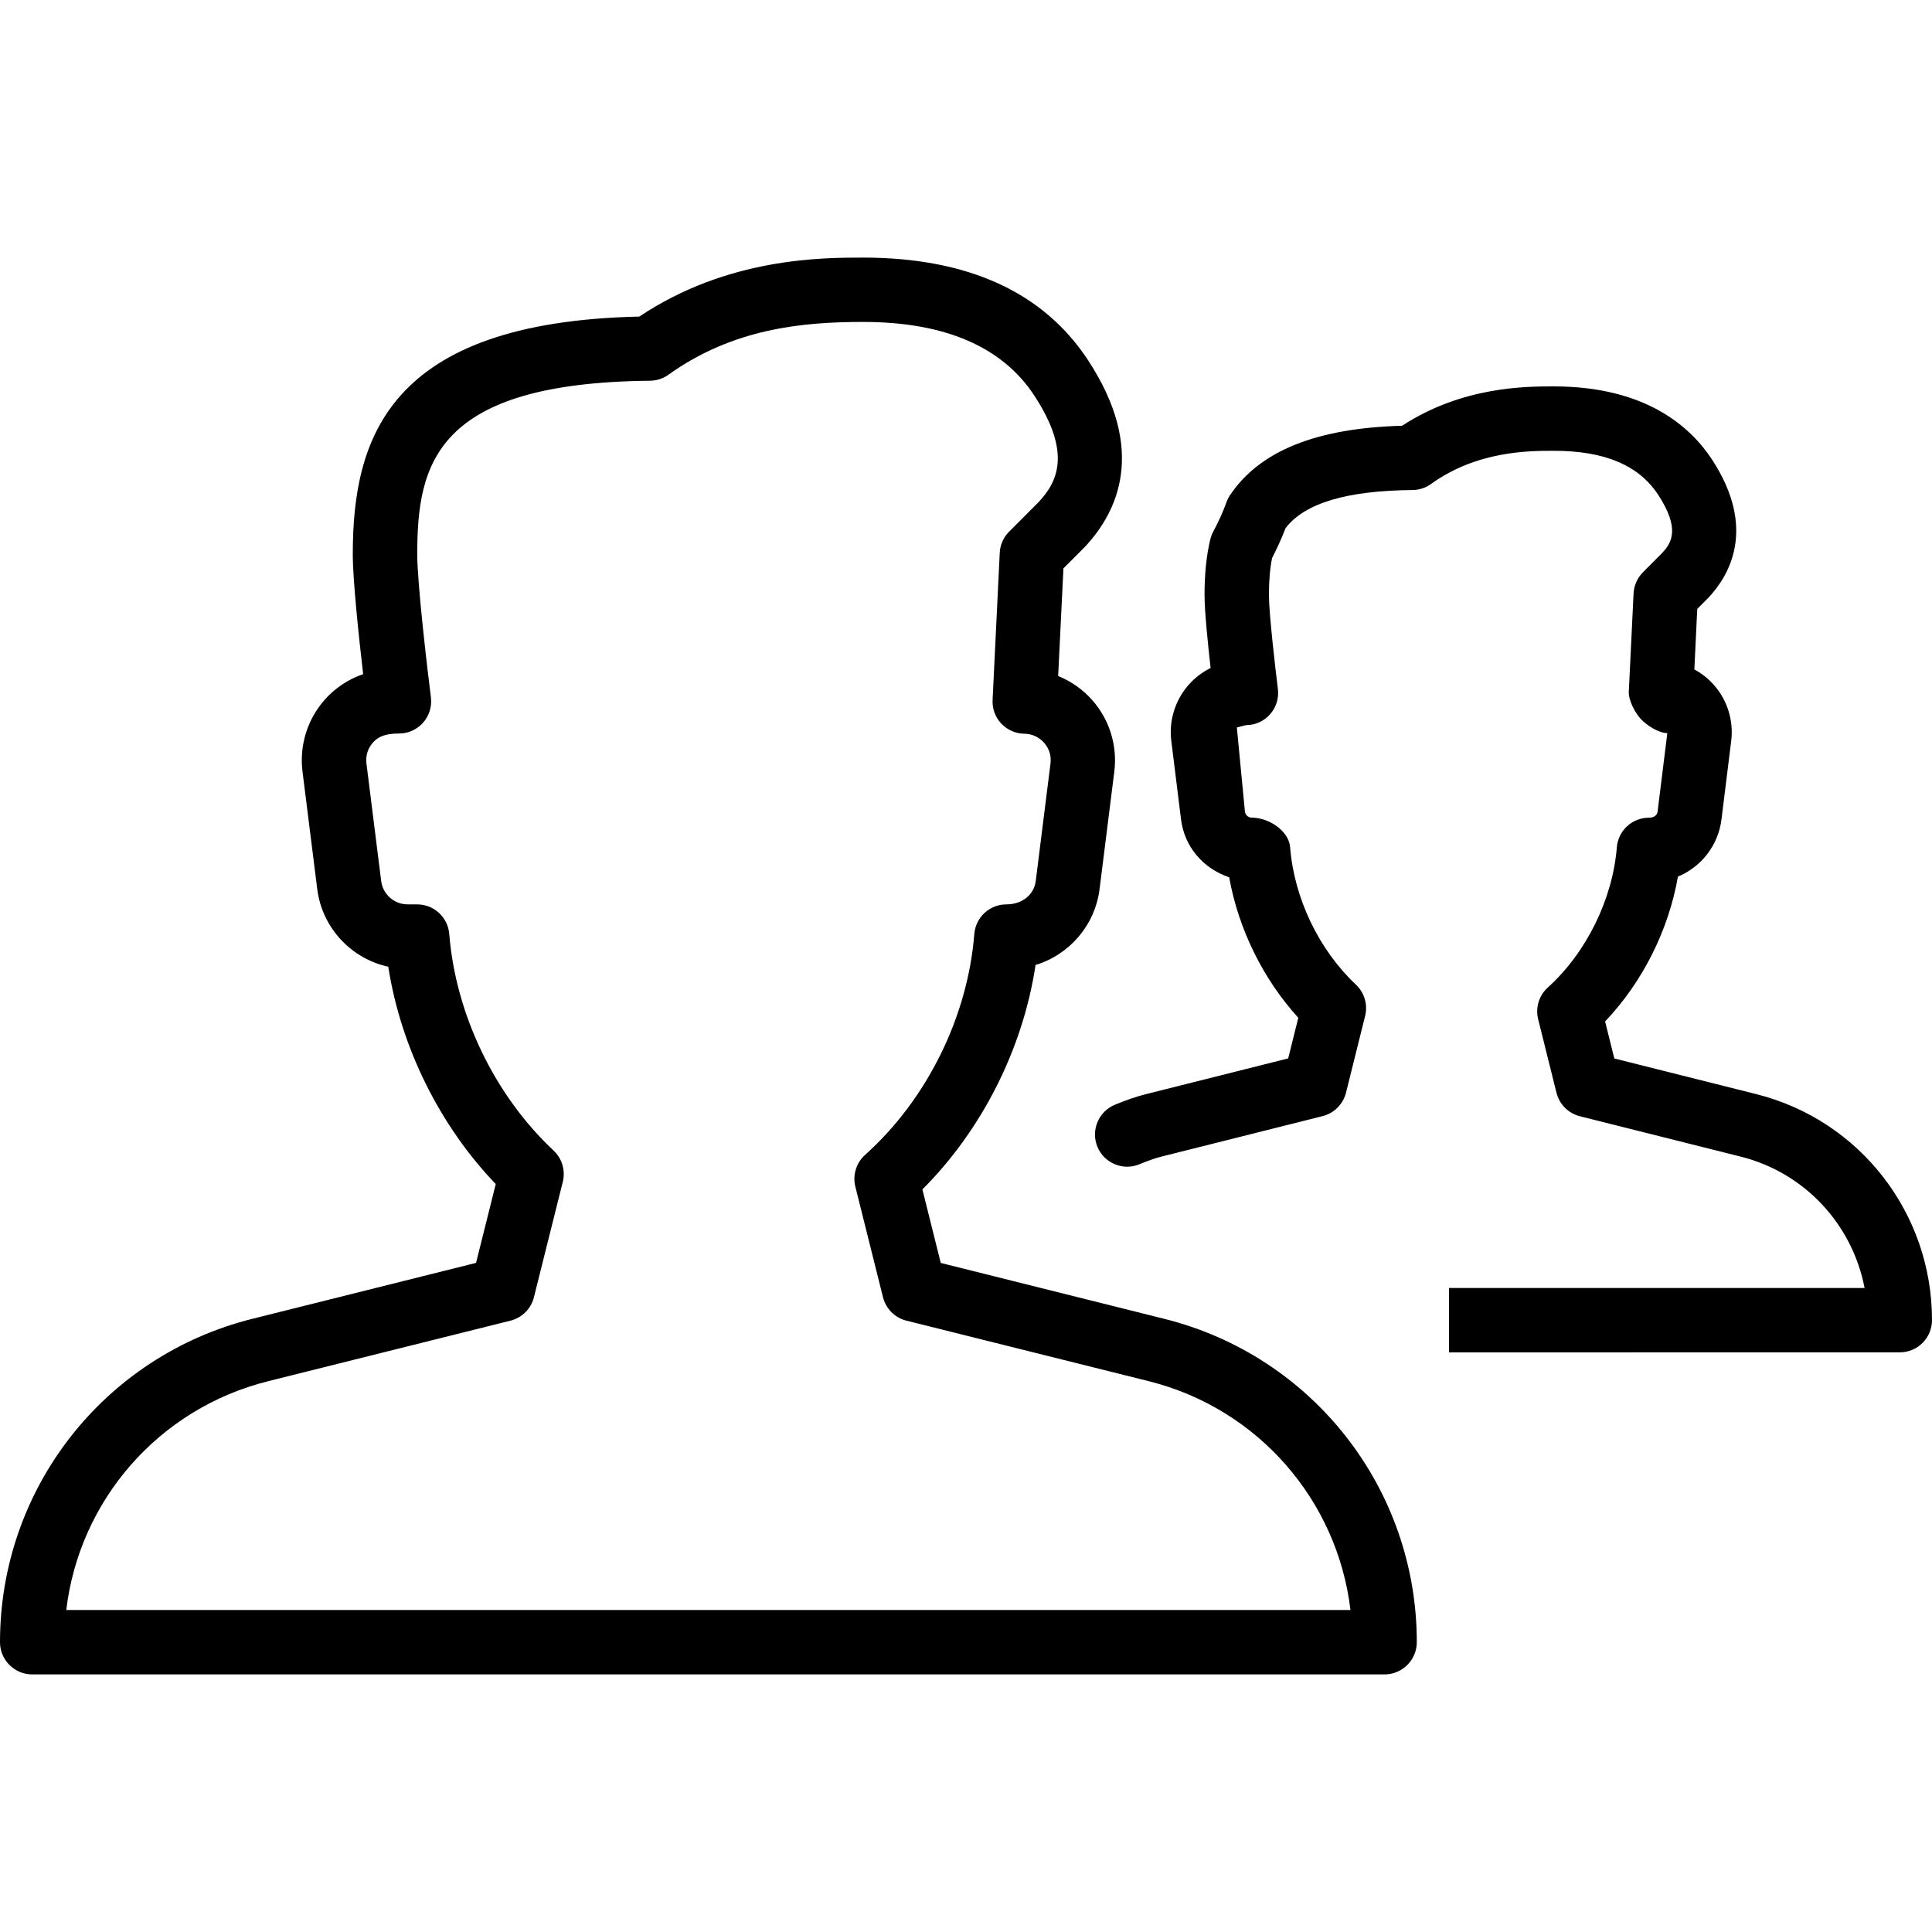 <?xml version="1.0" encoding="iso-8859-1"?>
<!-- Generator: Adobe Illustrator 19.0.0, SVG Export Plug-In . SVG Version: 6.00 Build 0)  -->
<svg version="1.1" id="Layer_1" xmlns="http://www.w3.org/2000/svg" xmlns:xlink="http://www.w3.org/1999/xlink" x="0px" y="0px"
	 viewBox="0 0 30 30" style="enable-background:new 0 0 30 30;" xml:space="preserve">
<g>
	<g>
		<path d="M18.08,20.479l-3.472-0.868l-0.285-1.142c0.926-0.925,1.562-2.188,1.757-3.485c0.522-0.158,0.923-0.613,0.994-1.178
			l0.229-1.826c0.05-0.398-0.073-0.8-0.337-1.102c-0.147-0.169-0.331-0.298-0.535-0.381l0.082-1.671l0.33-0.331
			c0.525-0.558,0.96-1.515,0.054-2.899C16.204,4.537,15.028,4,13.402,4c-0.638,0-2.105,0-3.475,0.916
			C6.011,5.001,5.478,6.827,5.478,8.609c0,0.403,0.096,1.298,0.161,1.859c-0.229,0.078-0.436,0.215-0.599,0.4
			c-0.268,0.304-0.393,0.709-0.343,1.111l0.229,1.826c0.076,0.604,0.528,1.081,1.103,1.206c0.194,1.246,0.797,2.466,1.669,3.375
			L7.392,19.61L3.92,20.478C1.612,21.055,0,23.119,0,25.5C0,25.776,0.224,26,0.5,26h21c0.276,0,0.5-0.226,0.5-0.501
			C22,23.121,20.388,21.056,18.08,20.479z M1.029,25c0.203-1.704,1.434-3.127,3.135-3.553l3.763-0.94
			c0.179-0.045,0.32-0.185,0.364-0.364l0.448-1.791c0.044-0.176-0.011-0.362-0.143-0.486c-0.915-0.858-1.52-2.114-1.62-3.363
			c-0.021-0.26-0.238-0.46-0.499-0.46H6.329c-0.208,0-0.384-0.156-0.41-0.362L5.69,11.855c-0.014-0.119,0.021-0.235,0.101-0.325
			c0.08-0.09,0.19-0.14,0.404-0.14c0.144,0,0.28-0.061,0.375-0.169c0.095-0.107,0.139-0.251,0.121-0.393
			c-0.059-0.467-0.212-1.776-0.212-2.22c0-1.402,0.277-2.663,3.614-2.696c0.102-0.001,0.203-0.033,0.286-0.093
			c1.009-0.723,2.095-0.82,3.024-0.82c1.267,0,2.161,0.385,2.658,1.144c0.586,0.895,0.357,1.344,0.065,1.655L15.67,8.255
			c-0.088,0.088-0.14,0.205-0.146,0.329l-0.111,2.285c-0.007,0.136,0.042,0.268,0.135,0.367c0.093,0.098,0.222,0.156,0.358,0.157
			c0.12,0.002,0.229,0.052,0.308,0.142c0.078,0.089,0.113,0.203,0.098,0.32l-0.229,1.826c-0.026,0.206-0.203,0.362-0.455,0.362
			c-0.261,0-0.478,0.2-0.499,0.46c-0.102,1.287-0.736,2.57-1.696,3.43c-0.138,0.124-0.196,0.314-0.151,0.494l0.429,1.716
			c0.045,0.179,0.185,0.32,0.364,0.364l3.763,0.94c1.698,0.425,2.929,1.848,3.132,3.553H1.029z M27.274,16.99l-2.207-0.554
			l-0.143-0.575c0.581-0.61,0.985-1.416,1.131-2.249c0.359-0.149,0.626-0.482,0.676-0.888l0.151-1.218
			c0.039-0.312-0.057-0.628-0.264-0.865c-0.088-0.101-0.193-0.184-0.308-0.246l0.045-0.94l0.178-0.179
			c0.319-0.34,0.749-1.07,0.054-2.136C26.248,6.62,25.546,6,24.127,6c-0.433,0-1.419,0-2.355,0.611
			C20.44,6.648,19.566,7,19.103,7.684c-0.024,0.035-0.044,0.073-0.058,0.114c-0.056,0.157-0.128,0.31-0.208,0.461
			c-0.02,0.037-0.034,0.076-0.044,0.117c-0.06,0.252-0.089,0.534-0.089,0.862c0,0.251,0.052,0.76,0.094,1.135
			c-0.128,0.063-0.244,0.151-0.341,0.261c-0.21,0.239-0.309,0.557-0.269,0.872l0.151,1.217c0.052,0.417,0.332,0.757,0.748,0.9
			c0.143,0.801,0.526,1.581,1.073,2.181l-0.157,0.631l-2.205,0.554c-0.169,0.042-0.328,0.101-0.485,0.165
			c-0.255,0.105-0.377,0.397-0.273,0.652c0.105,0.255,0.397,0.378,0.652,0.273c0.113-0.046,0.227-0.091,0.349-0.121l2.497-0.627
			c0.178-0.045,0.318-0.185,0.363-0.364l0.297-1.193c0.043-0.175-0.011-0.36-0.143-0.484c-0.577-0.544-0.959-1.342-1.022-2.134
			c-0.02-0.259-0.336-0.46-0.597-0.46c-0.053,0-0.098-0.041-0.105-0.095l-0.125-1.305l0.141-0.036c0.144,0,0.28-0.061,0.375-0.169
			c0.095-0.107,0.139-0.25,0.121-0.393c-0.038-0.308-0.139-1.171-0.139-1.459c0-0.222,0.016-0.411,0.049-0.574
			c0.078-0.152,0.149-0.306,0.209-0.464c0.298-0.388,0.945-0.582,1.972-0.592c0.103-0.001,0.204-0.033,0.287-0.094
			C22.937,7,23.741,7,24.128,7c0.791,0,1.321,0.225,1.622,0.686c0.341,0.524,0.207,0.743,0.064,0.896l-0.303,0.305
			c-0.087,0.088-0.139,0.204-0.145,0.328l-0.074,1.523c-0.006,0.136,0.095,0.329,0.188,0.428c0.093,0.099,0.274,0.216,0.41,0.218
			l-0.151,1.218c-0.007,0.054-0.051,0.095-0.134,0.095c-0.261,0-0.478,0.2-0.499,0.46c-0.064,0.804-0.474,1.638-1.071,2.176
			c-0.138,0.124-0.195,0.313-0.151,0.492l0.285,1.144c0.045,0.179,0.184,0.319,0.363,0.364l2.498,0.627
			c0.996,0.25,1.734,1.055,1.923,2.04H22.5v1l7-0.001c0.276,0,0.5-0.224,0.5-0.5C30,18.836,28.878,17.394,27.274,16.99z"/>
	</g>
</g>
</svg>
